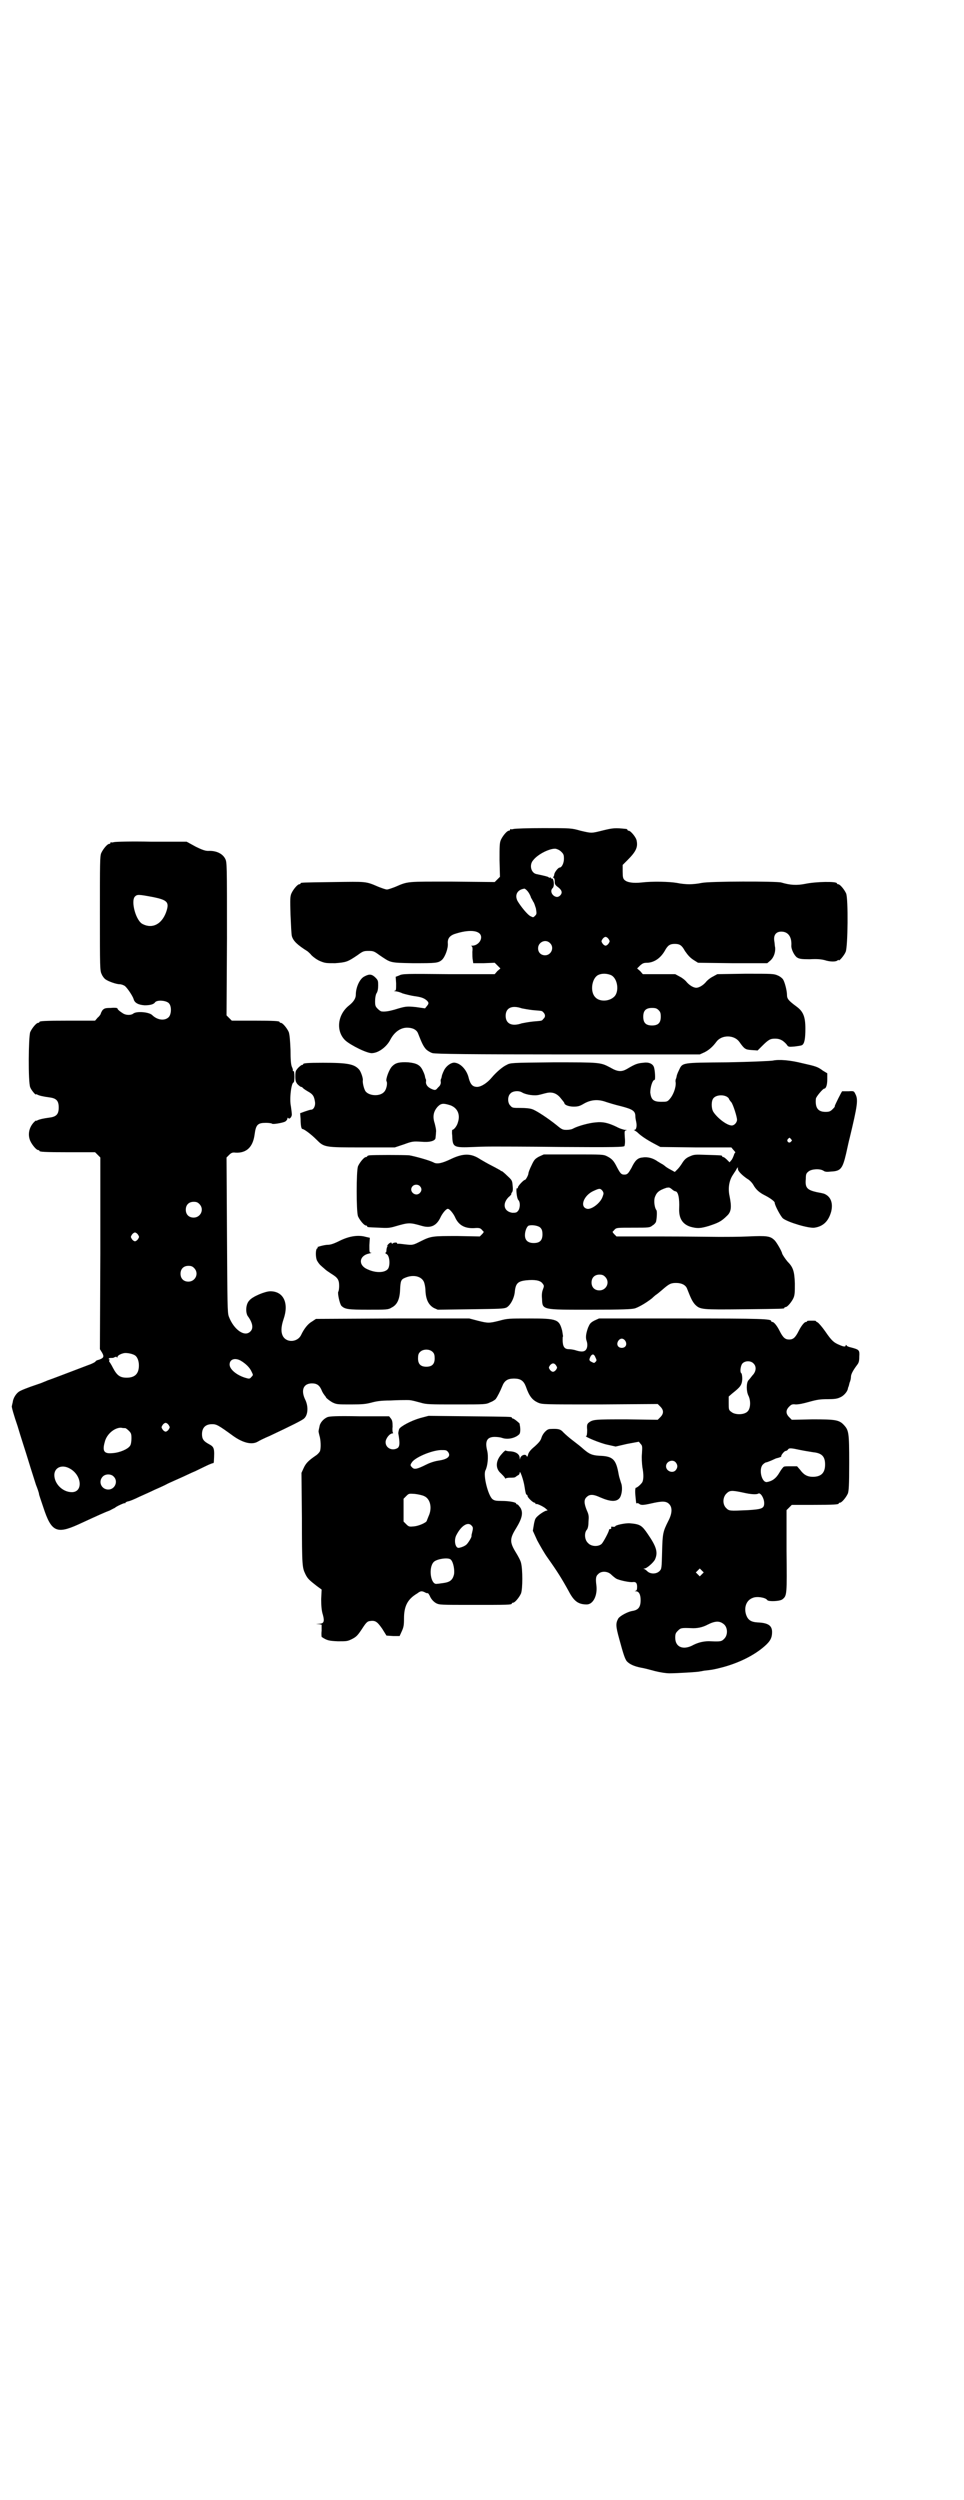<?xml version="1.0" standalone="no"?>
<!DOCTYPE svg PUBLIC "-//W3C//DTD SVG 20010904//EN"
 "http://www.w3.org/TR/2001/REC-SVG-20010904/DTD/svg10.dtd">
<svg version="1.0" xmlns="http://www.w3.org/2000/svg"
 width="1100pt" height="2850pt" viewBox="0 0 1100 2850"
 preserveAspectRatio="xMidYMid meet">
<g transform="translate(0,2850) scale(0.5,-0.5)"
fill="#000000" stroke="none">
<path d="M1172 3810 c-3 -1 -6 -1 -7 0 0 0 -1 0 -1 -2 0 -1 -1 -2 -3 -2 -4 0
-14 -12 -18 -21 -3 -7 -3 -15 -3 -46 l1 -38 -6 -6 -6 -6 -97 1 c-105 0 -100 1
-130 -12 -8 -3 -16 -6 -19 -6 -3 0 -11 3 -19 6 -30 13 -27 12 -103 11 -73 -1
-75 -1 -75 -3 0 -1 -1 -2 -3 -2 -4 0 -14 -12 -18 -21 -3 -7 -3 -13 -2 -49 1
-23 2 -44 3 -48 3 -11 12 -20 36 -35 1 -1 6 -5 9 -9 4 -4 12 -10 19 -13 12 -5
14 -5 35 -5 25 2 28 3 49 17 14 10 15 11 27 11 12 0 13 -1 27 -11 24 -16 21
-16 74 -17 53 0 58 0 67 8 7 7 14 26 13 37 -1 12 5 19 20 23 33 10 56 6 56 -9
0 -10 -10 -19 -20 -19 -3 0 -4 -1 -2 -1 2 -1 3 -4 2 -13 0 -7 0 -15 1 -19 l1
-7 24 0 25 1 6 -6 7 -7 -7 -6 -6 -7 -105 0 c-97 1 -106 1 -113 -3 l-8 -3 1
-15 c0 -14 0 -16 -3 -17 -3 0 -2 -1 1 -1 3 0 11 -2 17 -5 7 -2 19 -5 26 -6 15
-2 22 -4 29 -10 5 -5 5 -7 0 -13 l-4 -5 -21 3 c-21 2 -23 2 -49 -6 -11 -3 -20
-5 -29 -4 -2 0 -6 3 -9 6 -5 5 -6 7 -6 17 0 7 1 14 3 18 3 4 4 11 4 18 0 10 0
12 -6 18 -8 8 -14 9 -25 3 -11 -5 -20 -25 -20 -42 0 -8 -5 -16 -15 -24 -27
-21 -31 -59 -9 -80 12 -11 52 -31 62 -29 15 1 33 15 41 31 9 17 23 27 38 27
13 0 22 -5 25 -13 9 -23 12 -29 18 -36 4 -4 11 -8 15 -9 6 -2 88 -3 309 -3
l301 0 11 5 c10 5 19 13 27 24 12 16 40 16 52 0 12 -17 14 -18 28 -19 l14 -1
10 10 c15 15 19 17 30 17 11 0 18 -4 26 -13 4 -6 4 -6 18 -5 8 1 15 2 17 3 6
3 8 15 8 38 0 27 -5 39 -20 50 -19 14 -22 18 -22 27 0 9 -5 29 -9 35 -2 3 -7
7 -12 9 -9 4 -12 4 -74 4 l-64 -1 -11 -6 c-6 -3 -13 -9 -15 -12 -7 -8 -16 -13
-22 -13 -6 0 -15 5 -22 13 -2 3 -9 9 -15 12 l-11 6 -37 0 -37 0 -6 7 -7 6 7 7
c6 5 8 6 17 6 15 1 29 10 39 27 7 13 12 16 23 16 11 0 16 -3 23 -16 7 -10 12
-16 22 -22 l8 -5 79 -1 79 0 7 6 c8 7 12 19 11 30 -1 3 -1 10 -2 15 -2 13 4
21 16 21 15 0 24 -11 23 -31 -1 -9 7 -24 13 -28 5 -3 9 -4 29 -4 17 1 26 0 34
-2 12 -4 25 -4 29 -1 2 2 3 2 3 1 0 -4 13 11 16 19 5 12 6 121 1 133 -4 9 -14
21 -18 21 -2 0 -3 1 -3 2 0 5 -48 4 -72 -1 -20 -4 -35 -3 -55 3 -10 3 -164 3
-182 -1 -9 -2 -21 -3 -28 -3 -7 0 -19 1 -28 3 -17 3 -56 4 -81 1 -19 -2 -33 0
-39 6 -3 3 -4 6 -4 19 l0 15 11 11 c19 19 24 29 21 44 -1 8 -14 23 -18 23 -2
0 -3 1 -3 2 0 1 -1 1 -2 2 -27 3 -32 2 -53 -3 -28 -7 -26 -7 -52 -1 -21 6 -22
6 -85 6 -35 0 -65 -1 -68 -2z m109 -52 c5 -5 6 -7 6 -16 0 -10 -5 -20 -10 -20
-3 0 -11 -10 -12 -15 0 -2 -1 -5 -2 -6 -1 -2 0 -3 1 -3 1 0 2 -3 2 -8 0 -6 1
-8 8 -13 9 -7 10 -13 4 -19 -2 -2 -5 -3 -7 -3 -10 1 -17 13 -10 20 5 4 3 22
-1 22 -2 0 -3 0 -3 2 1 1 0 1 -2 0 -2 0 -3 0 -3 1 0 1 -12 4 -27 7 -13 2 -18
21 -8 32 11 14 38 27 51 26 4 -1 9 -3 13 -7z m-76 -91 c3 -4 6 -10 7 -14 2 -3
4 -7 5 -9 2 -2 4 -9 6 -15 2 -12 2 -13 -2 -17 -4 -4 -4 -4 -10 -1 -7 3 -23 23
-30 35 -7 14 0 26 16 28 1 0 5 -3 8 -7z m184 -108 c3 -5 3 -5 0 -10 -2 -3 -5
-5 -7 -5 -2 0 -5 2 -7 5 -3 5 -3 5 0 10 2 3 5 5 7 5 2 0 5 -2 7 -5z m-134 -9
c11 -10 3 -28 -11 -28 -9 0 -16 6 -16 16 0 14 17 22 27 12z m139 -73 c16 -7
20 -39 7 -50 -12 -11 -34 -11 -43 0 -12 13 -7 43 7 50 8 4 19 4 29 0z m-203
-76 c5 -1 16 -3 25 -4 22 -2 20 -1 24 -5 5 -5 5 -11 0 -15 -4 -5 -2 -4 -24 -6
-9 -1 -20 -3 -25 -4 -23 -8 -37 -1 -37 17 0 18 14 25 37 17z m312 -4 c4 -4 5
-7 5 -15 0 -14 -6 -20 -20 -20 -14 0 -20 6 -20 20 0 14 6 20 20 20 8 0 11 -1
15 -5z"/>
<path d="M260 3780 c-3 -1 -6 -1 -7 0 0 0 -1 0 -1 -2 0 -1 -1 -2 -3 -2 -4 0
-14 -12 -18 -21 -3 -7 -3 -23 -3 -138 0 -123 0 -130 4 -138 2 -5 6 -10 9 -12
7 -5 25 -11 32 -11 4 0 9 -2 12 -4 6 -5 18 -23 20 -30 2 -8 10 -13 25 -14 12
0 21 2 24 7 5 6 27 4 32 -3 6 -7 5 -25 -1 -31 -9 -9 -26 -7 -38 5 -8 7 -36 9
-43 3 -5 -4 -17 -4 -24 1 -8 5 -12 9 -12 11 0 1 -6 2 -15 1 -13 0 -15 -1 -19
-5 -2 -3 -4 -7 -4 -8 0 -1 -3 -6 -7 -9 l-6 -7 -58 0 c-59 0 -69 -1 -69 -3 0
-1 -1 -2 -3 -2 -4 0 -14 -12 -18 -21 -4 -10 -5 -115 0 -126 2 -6 13 -19 13
-16 0 1 2 0 4 -1 4 -2 12 -4 27 -6 16 -2 21 -8 21 -23 0 -15 -5 -21 -21 -23
-15 -2 -23 -4 -27 -6 -2 -1 -4 -2 -4 -1 0 1 -2 -1 -5 -4 -11 -12 -14 -28 -8
-42 4 -9 14 -21 18 -21 2 0 3 -1 3 -2 0 -2 10 -3 69 -3 l58 0 6 -6 6 -6 0
-219 -1 -218 5 -8 c5 -9 4 -12 -7 -16 -5 -1 -8 -3 -8 -4 0 -1 -7 -5 -16 -8
-45 -17 -86 -33 -93 -35 -4 -2 -10 -4 -12 -5 -2 -1 -8 -3 -14 -5 -18 -6 -36
-13 -40 -16 -7 -5 -13 -15 -14 -24 -1 -4 -2 -9 -2 -9 -1 -1 5 -22 13 -45 7
-24 19 -60 25 -80 6 -20 14 -44 17 -54 4 -10 7 -19 7 -21 0 -2 5 -16 10 -31
18 -55 30 -61 79 -39 50 23 61 28 72 32 6 3 11 6 12 6 2 3 22 12 23 11 0 -1 1
-1 1 0 0 2 3 3 6 4 3 0 15 5 25 10 11 5 27 12 35 16 9 4 23 10 32 15 9 4 22
10 29 13 7 3 21 10 33 15 12 6 25 12 29 14 5 2 9 4 11 4 1 0 2 1 2 3 2 32 1
34 -12 41 -11 6 -15 11 -15 22 0 15 8 23 23 23 10 0 14 -2 47 -26 22 -16 43
-22 57 -14 3 2 15 8 27 13 51 24 75 36 79 40 9 8 10 27 3 42 -11 22 -5 38 15
38 12 0 18 -5 23 -18 2 -4 4 -7 5 -8 0 -1 3 -3 4 -6 2 -3 9 -8 14 -11 10 -5
12 -5 43 -5 27 0 34 1 46 4 11 3 21 5 44 5 17 1 33 1 37 1 8 0 10 0 32 -6 13
-4 21 -4 82 -4 66 0 67 0 77 5 6 2 11 6 12 7 4 5 11 19 15 29 5 13 12 18 27
18 15 0 22 -5 27 -18 8 -23 15 -31 28 -37 10 -4 11 -4 141 -4 l132 1 6 -6 c8
-8 8 -16 0 -24 l-6 -6 -71 1 c-73 0 -77 0 -87 -8 -3 -3 -4 -5 -3 -16 0 -10 -1
-14 -2 -14 -8 0 33 -17 49 -20 l18 -4 26 6 27 5 4 -5 c4 -4 4 -6 3 -22 -1 -10
0 -23 1 -31 3 -16 3 -27 0 -34 -3 -5 -12 -13 -15 -13 -1 0 -2 -6 -1 -17 2 -21
2 -20 3 -18 1 0 3 0 5 -1 4 -4 9 -4 27 0 26 6 35 6 42 -1 8 -8 7 -22 -2 -39
-12 -24 -13 -28 -14 -70 -1 -38 -1 -39 -6 -44 -7 -7 -20 -7 -27 -1 -3 3 -6 5
-8 6 -2 0 -2 1 1 1 5 0 21 14 24 21 7 16 3 29 -17 58 -13 19 -17 22 -40 24
-10 1 -34 -4 -34 -7 0 -1 -2 -1 -5 -1 -4 1 -5 0 -4 -2 0 -2 0 -3 -2 -3 -2 0
-3 -1 -3 -1 1 -3 -13 -29 -17 -33 -8 -7 -24 -6 -31 2 -8 7 -9 23 -3 30 2 2 4
8 4 18 1 13 1 16 -4 27 -6 15 -7 24 0 30 7 7 16 6 31 -1 23 -10 38 -11 45 0 5
9 6 25 2 34 -1 4 -4 12 -5 18 -6 35 -13 42 -44 43 -17 1 -23 4 -35 14 -9 8
-13 11 -26 21 -8 6 -17 14 -21 18 -7 8 -12 9 -31 8 -7 0 -16 -10 -19 -19 -2
-7 -5 -11 -16 -21 -10 -8 -14 -14 -15 -19 -1 -4 -2 -5 -3 -3 -2 6 -13 3 -15
-5 0 -3 -1 -3 -1 1 0 8 -8 14 -20 15 -6 0 -11 1 -12 2 0 1 -5 -3 -9 -8 -14
-15 -15 -33 -2 -44 4 -4 8 -8 9 -10 1 -2 2 -3 2 -2 0 1 5 2 10 2 6 0 11 0 13
2 1 1 4 3 6 4 1 0 3 3 3 5 0 9 9 -17 11 -31 2 -13 3 -18 5 -19 1 0 2 -1 2 -3
0 -3 12 -15 16 -15 1 0 2 -1 2 -2 0 -1 1 -2 2 -1 2 1 19 -7 23 -12 3 -2 3 -3
1 -3 -5 0 -21 -11 -25 -17 -2 -2 -4 -10 -5 -17 l-2 -12 10 -22 c6 -11 16 -29
24 -40 22 -31 32 -47 48 -76 12 -23 22 -30 41 -30 15 0 25 21 22 44 -2 15 -1
21 4 25 7 8 22 7 30 -1 3 -3 8 -7 11 -9 7 -4 31 -9 38 -8 7 1 10 -2 10 -11 0
-6 -1 -8 -3 -9 -3 0 -3 -1 0 -1 7 0 11 -7 11 -20 0 -16 -5 -23 -20 -25 -10 -2
-27 -11 -31 -17 -6 -11 -6 -17 2 -46 10 -37 13 -45 17 -51 6 -7 17 -12 32 -15
7 -1 22 -5 33 -8 12 -3 25 -5 33 -5 16 0 66 3 68 4 1 0 6 1 11 2 19 2 24 3 43
8 37 10 71 27 94 47 14 12 18 20 18 33 0 15 -9 21 -33 22 -16 1 -23 6 -27 20
-4 16 2 31 16 36 9 4 29 1 33 -5 2 -4 30 -3 35 2 10 8 10 11 9 110 l0 93 6 6
6 6 48 0 c49 0 59 1 59 3 0 1 1 2 3 2 4 0 14 12 18 21 2 6 3 17 3 70 0 69 -1
74 -12 86 -11 12 -20 13 -72 13 l-47 -1 -6 6 c-8 8 -8 16 0 24 5 5 7 6 15 5 7
0 17 2 31 6 18 5 25 6 42 6 15 0 22 1 28 4 8 3 17 13 18 20 0 1 1 3 1 4 0 0 1
1 1 2 0 0 1 4 2 8 2 4 3 10 3 13 0 6 5 15 14 27 4 5 5 9 5 19 1 15 0 16 -19
21 -5 1 -10 3 -10 5 -2 1 -2 1 -2 0 0 -4 -4 -4 -15 1 -12 5 -17 9 -32 31 -7
10 -15 19 -17 20 -2 1 -4 2 -4 3 0 1 -4 1 -10 1 -5 0 -10 0 -10 -1 0 -1 -1 -2
-3 -2 -3 0 -10 -8 -16 -20 -8 -16 -13 -20 -22 -20 -9 0 -14 4 -22 20 -6 12
-13 20 -16 20 -2 0 -3 1 -3 2 0 5 -19 6 -204 6 l-189 0 -11 -5 c-9 -5 -10 -7
-14 -16 -5 -14 -6 -23 -3 -31 3 -9 1 -19 -5 -22 -4 -2 -10 -2 -22 2 -4 1 -10
2 -14 2 -10 0 -14 6 -14 22 0 3 0 7 1 7 0 1 -1 6 -2 13 -7 26 -11 28 -75 28
-46 0 -50 0 -68 -5 -24 -6 -26 -6 -50 0 l-19 5 -175 0 -175 -1 -9 -6 c-9 -5
-18 -16 -25 -31 -8 -16 -32 -18 -41 -3 -5 9 -5 21 1 39 13 37 0 64 -30 64 -12
0 -41 -12 -48 -21 -8 -8 -9 -26 -4 -35 12 -16 14 -29 6 -36 -13 -13 -38 5 -49
35 -3 9 -3 27 -4 186 l-1 176 6 6 c5 5 8 6 15 5 24 -1 39 12 43 41 3 23 7 27
26 27 7 0 13 -1 14 -2 1 -2 25 2 30 5 3 2 5 5 5 7 0 2 1 2 2 1 2 -4 8 2 8 8 0
3 -1 11 -2 18 -4 18 1 55 6 55 1 0 2 6 2 13 0 9 -1 13 -2 13 -2 0 -2 1 -2 1 1
1 0 5 -2 9 -2 5 -3 16 -3 39 -1 22 -2 34 -4 40 -4 9 -14 21 -18 21 -2 0 -3 1
-3 2 0 2 -10 3 -60 3 l-49 0 -6 6 -6 6 1 175 c0 171 0 174 -4 182 -6 12 -21
19 -39 18 -6 0 -13 2 -29 10 l-20 11 -81 0 c-44 1 -82 0 -85 -1z m88 -125 c35
-7 39 -12 31 -35 -10 -27 -31 -38 -53 -27 -16 7 -28 53 -18 63 5 5 8 5 40 -1z
m107 -700 c12 -12 3 -31 -13 -31 -11 0 -18 7 -18 18 0 11 7 18 18 18 6 0 9 -1
13 -5z m-140 -70 c3 -5 3 -5 0 -10 -2 -3 -5 -5 -7 -5 -2 0 -5 2 -7 5 -3 5 -3
5 0 10 2 3 5 5 7 5 2 0 5 -2 7 -5z m128 -76 c12 -12 3 -31 -13 -31 -11 0 -18
7 -18 18 0 11 7 18 18 18 6 0 9 -1 13 -5z m984 -166 c5 -8 1 -16 -8 -16 -9 0
-13 8 -8 16 2 3 5 5 8 5 3 0 6 -2 8 -5z m-439 -26 c3 -3 4 -7 4 -14 0 -13 -6
-19 -19 -19 -13 0 -19 6 -19 19 0 7 1 11 4 14 7 8 23 8 30 0z m-682 -6 c7 -3
11 -13 11 -24 0 -19 -9 -28 -28 -28 -15 0 -22 5 -31 22 -4 8 -8 14 -9 15 0 0
0 2 1 4 2 2 2 2 1 1 -2 -1 -3 0 -3 1 0 1 2 2 4 2 6 0 7 0 10 2 3 1 4 1 5 -1 0
-1 1 -1 1 1 0 3 6 7 15 9 6 1 17 -1 23 -4z m1053 -6 c3 -6 3 -7 0 -10 -3 -3
-3 -3 -9 0 -6 3 -6 5 -2 13 4 6 8 5 11 -3z m-810 -7 c12 -7 21 -16 25 -25 4
-8 4 -8 0 -12 -4 -5 -5 -5 -15 -2 -19 6 -35 19 -35 30 0 12 12 16 25 9z m1170
-6 c8 -7 7 -19 -2 -28 -3 -4 -7 -9 -9 -11 -5 -6 -5 -25 0 -35 6 -12 5 -31 -3
-37 -8 -7 -28 -7 -36 0 -6 4 -6 6 -6 20 l0 15 8 7 c19 15 22 19 23 33 0 6 -1
12 -2 13 -4 2 -2 17 2 22 6 7 19 7 25 1z m-450 -5 c3 -5 3 -5 0 -10 -5 -6 -9
-6 -14 0 -3 5 -3 5 0 10 5 6 10 6 14 0z m-884 -136 c3 -5 3 -5 0 -10 -2 -3 -5
-5 -7 -5 -2 0 -5 2 -7 5 -3 5 -3 5 0 10 2 3 5 5 7 5 2 0 5 -2 7 -5z m-99 -7
c1 0 5 -3 8 -6 5 -5 6 -7 6 -17 0 -7 -1 -14 -3 -17 -5 -8 -24 -16 -40 -17 -19
-2 -24 4 -18 25 4 18 22 33 37 33 4 -1 8 -1 10 -1z m1541 -50 c10 -2 23 -4 29
-5 20 -2 27 -10 27 -28 0 -19 -9 -28 -28 -28 -13 0 -21 5 -29 16 l-7 8 -14 0
c-8 0 -15 0 -16 -1 -1 0 -6 -6 -10 -13 -8 -14 -17 -20 -29 -22 -12 -1 -19 30
-9 40 3 3 6 5 8 5 1 0 6 2 11 4 4 2 9 4 11 5 9 2 13 4 12 5 -1 2 7 12 10 12 1
0 4 1 5 3 3 4 6 4 29 -1z m-285 -28 c5 -6 5 -12 0 -18 -7 -8 -22 -2 -22 9 0
11 15 17 22 9z m-1383 -14 c28 -15 31 -54 5 -54 -21 0 -40 19 -40 39 0 17 17
25 35 15z m100 -18 c12 -11 3 -31 -13 -30 -15 1 -22 18 -12 29 6 7 19 7 25 1z
m1437 -37 c17 -4 31 -5 35 -2 5 2 13 -11 13 -22 0 -12 -5 -14 -37 -16 -43 -2
-43 -2 -50 5 -8 8 -8 23 0 32 8 8 11 9 39 3z m-94 -186 l-5 -5 -4 4 -5 5 4 4
5 5 4 -4 5 -5 -4 -4z m51 -115 c8 -8 8 -24 0 -32 -6 -6 -7 -7 -30 -6 -14 1
-28 -2 -40 -8 -23 -13 -42 -6 -42 16 0 9 1 11 6 16 6 6 7 7 30 6 14 -1 27 2
38 8 18 9 28 9 38 0z"/>
<path d="M1764 3282 c-5 -1 -51 -3 -103 -4 -108 -1 -103 0 -112 -19 -3 -6 -5
-12 -5 -14 0 -1 -1 -3 -1 -4 -1 -1 -2 -5 -1 -9 1 -12 -6 -29 -13 -37 -6 -7 -7
-7 -20 -7 -18 0 -23 5 -25 21 0 12 5 29 10 29 2 0 1 23 -2 30 -3 7 -12 11 -24
9 -14 -1 -20 -4 -37 -14 -12 -7 -21 -7 -38 3 -23 12 -22 12 -130 12 -97 -1
-98 -1 -107 -6 -9 -4 -24 -17 -34 -29 -10 -12 -24 -21 -33 -21 -10 0 -15 5
-19 19 -4 19 -18 34 -31 36 -8 2 -21 -7 -26 -18 -3 -6 -5 -12 -5 -14 0 -1 -1
-3 -1 -4 -1 -1 -2 -4 -1 -8 0 -4 -1 -8 -6 -12 -5 -6 -6 -7 -12 -5 -11 4 -16
10 -16 17 1 4 0 7 -1 8 0 1 -1 3 -1 4 0 2 -2 8 -5 14 -6 13 -14 17 -33 19 -21
1 -29 -1 -37 -9 -7 -7 -15 -29 -13 -34 3 -4 0 -19 -5 -24 -9 -11 -33 -10 -42
0 -4 4 -8 21 -7 26 1 4 -4 19 -8 24 -11 13 -26 16 -83 16 -35 0 -45 -1 -45 -3
0 -1 -1 -2 -3 -2 -1 0 -5 -3 -9 -7 -5 -6 -6 -7 -6 -19 0 -10 1 -13 5 -18 3 -3
7 -6 8 -6 2 0 3 -1 3 -1 0 -1 5 -5 12 -9 13 -7 15 -12 17 -25 1 -8 -3 -17 -9
-17 -2 0 -8 -2 -14 -4 l-11 -4 1 -13 c0 -16 2 -23 4 -23 4 0 20 -12 32 -24 18
-18 18 -18 105 -18 l74 0 21 7 c19 7 21 7 39 6 20 -2 33 2 33 9 0 2 1 7 1 12
1 5 -1 13 -3 21 -5 15 -3 27 7 38 8 8 13 8 29 3 16 -6 23 -21 17 -39 -2 -8 -9
-17 -13 -17 0 0 -1 -6 0 -12 1 -28 2 -29 50 -27 19 1 40 1 45 1 6 0 74 0 153
-1 125 -1 143 0 145 2 1 2 2 9 1 19 -1 15 -1 16 3 17 2 0 2 1 -2 1 -3 0 -13 3
-20 7 -19 9 -31 12 -48 10 -14 -1 -40 -8 -51 -14 -3 -2 -10 -3 -15 -3 -9 0
-11 1 -23 11 -20 16 -46 33 -55 36 -5 2 -15 3 -27 3 -17 0 -19 0 -23 5 -7 6
-7 22 0 28 5 6 20 7 27 2 9 -5 28 -8 39 -5 5 1 11 3 16 4 12 3 23 0 32 -11 5
-6 9 -11 9 -12 0 -4 10 -8 21 -8 10 0 14 1 24 7 16 9 32 10 49 4 6 -2 22 -7
35 -10 27 -7 33 -11 33 -23 0 -3 1 -9 2 -13 2 -10 0 -18 -4 -18 -2 0 -2 -1 0
-1 1 -1 5 -3 7 -5 8 -8 22 -17 37 -25 l15 -8 81 -1 81 0 5 -6 c3 -3 5 -6 4 -6
-1 0 -2 -2 -3 -5 -1 -3 -3 -8 -5 -11 l-5 -6 -6 6 c-3 3 -7 6 -8 6 -2 0 -3 1
-3 2 0 2 -1 2 -35 3 -28 1 -29 1 -40 -4 -7 -3 -11 -7 -15 -13 -3 -5 -8 -12
-11 -15 l-7 -7 -9 5 c-6 3 -12 7 -14 9 -3 2 -5 4 -6 4 0 0 -5 3 -10 6 -11 8
-24 11 -35 9 -11 -1 -17 -7 -25 -24 -7 -12 -9 -15 -16 -15 -7 0 -9 2 -17 17
-7 14 -11 19 -23 25 -8 4 -11 4 -76 4 l-68 0 -11 -5 c-9 -5 -11 -7 -17 -20 -4
-8 -7 -16 -7 -18 0 -4 -6 -15 -8 -15 -3 0 -16 -14 -16 -17 0 -2 -1 -3 -2 -2
-3 2 -1 -23 3 -27 5 -5 4 -20 -1 -25 -3 -4 -6 -4 -13 -4 -19 3 -23 20 -9 35 5
4 8 8 7 8 -1 0 0 1 1 3 2 2 3 6 2 15 -1 12 -1 13 -12 23 -6 6 -12 11 -13 11
-2 0 -3 1 -3 2 -1 0 -9 5 -19 10 -10 5 -22 12 -27 15 -21 14 -39 14 -68 0 -19
-9 -31 -12 -39 -7 -10 5 -43 14 -55 16 -14 1 -82 1 -90 0 -4 0 -6 -2 -6 -2 0
-1 -1 -2 -3 -2 -4 0 -14 -12 -18 -21 -4 -11 -4 -103 0 -114 4 -9 14 -21 18
-21 2 0 3 -1 3 -2 0 -2 1 -2 27 -3 18 -1 24 -1 37 3 31 9 33 9 61 1 21 -6 34
1 43 21 4 8 12 18 16 18 4 0 12 -10 16 -18 8 -19 22 -27 44 -26 11 1 14 0 17
-3 2 -2 4 -5 5 -5 0 -1 -1 -3 -4 -6 l-5 -5 -51 1 c-57 0 -60 0 -84 -12 -18 -9
-18 -9 -36 -7 -8 1 -16 2 -16 1 -1 0 -2 1 -2 2 0 2 -9 1 -10 -1 -1 -1 -2 -1
-2 0 0 4 -5 2 -9 -3 -2 -3 -3 -4 -1 -3 2 1 3 1 0 -1 -1 -2 -2 -5 -2 -8 0 -4
-1 -6 -2 -6 -2 0 -1 -1 2 -3 7 -3 9 -24 4 -33 -6 -10 -28 -11 -47 -2 -22 9
-20 31 3 36 5 1 7 2 5 2 -4 0 -4 1 -4 17 l1 17 -9 2 c-17 5 -38 2 -60 -9 -14
-7 -21 -9 -27 -9 -8 0 -29 -6 -23 -6 1 0 1 -1 -1 -2 -4 -2 -4 -19 -1 -27 2 -4
6 -10 10 -13 3 -3 7 -6 9 -8 2 -2 8 -6 14 -10 15 -9 18 -14 18 -28 0 -6 -1
-12 -2 -13 -2 -3 3 -27 7 -32 8 -8 15 -9 62 -9 42 0 45 0 53 5 12 6 18 18 19
39 1 22 2 25 12 29 19 8 38 3 43 -11 1 -3 3 -11 3 -19 1 -20 7 -32 19 -39 l9
-4 75 1 c68 1 75 1 82 4 9 5 18 22 19 37 2 18 7 23 26 25 19 2 32 0 37 -7 4
-5 4 -6 1 -14 -2 -5 -3 -12 -2 -21 1 -26 -1 -25 111 -25 74 0 93 1 101 3 9 3
25 12 39 23 4 4 8 7 9 8 1 0 8 6 14 11 16 14 20 16 32 16 13 0 22 -5 25 -13 9
-23 12 -29 18 -36 12 -12 15 -12 112 -11 90 1 92 1 92 3 0 1 1 2 3 2 4 0 14
12 18 21 3 7 3 14 3 33 -1 28 -4 37 -17 50 -5 6 -11 15 -12 18 -1 6 -13 26
-17 30 -10 10 -17 11 -61 9 -22 -1 -51 -1 -65 -1 -14 0 -72 1 -130 1 l-105 0
-5 5 c-3 3 -4 5 -4 6 1 0 3 3 5 5 4 4 6 4 42 4 36 0 38 0 44 5 4 2 7 6 8 8 2
7 3 25 1 27 -4 5 -6 19 -4 28 4 12 9 17 27 23 6 1 7 1 12 -3 3 -3 7 -5 8 -5 7
0 10 -17 9 -39 -1 -22 7 -36 26 -42 15 -4 22 -4 42 2 21 7 28 10 41 23 10 9
11 20 6 45 -4 18 -1 36 8 49 3 5 7 10 8 13 l3 4 0 -4 c0 -5 10 -15 22 -23 4
-2 10 -8 13 -13 6 -11 14 -18 26 -24 12 -6 23 -14 23 -17 0 -6 14 -32 19 -36
12 -9 59 -23 72 -21 20 3 32 15 38 37 4 17 0 30 -10 37 -6 4 -7 4 -23 7 -22 5
-27 10 -25 30 0 11 1 13 6 17 7 6 26 7 34 2 4 -3 8 -3 18 -2 22 1 26 7 34 41
3 13 6 28 8 35 18 75 20 88 13 101 -3 6 -3 7 -15 6 -7 0 -14 0 -15 0 -1 0 -17
-32 -17 -34 1 -1 -2 -4 -5 -7 -5 -5 -8 -6 -16 -6 -17 0 -24 9 -22 30 0 4 16
23 19 23 4 0 7 8 7 21 l0 14 -10 6 c-12 9 -16 10 -47 17 -28 7 -53 9 -67 6z
m-101 -86 c1 -3 4 -7 6 -9 4 -5 13 -33 13 -40 0 -6 -6 -13 -12 -13 -11 0 -33
17 -42 31 -5 8 -5 25 0 31 7 9 28 9 35 0z m142 -93 c3 -3 3 -3 0 -6 -4 -5 -11
1 -7 6 4 4 4 4 7 0z m-847 -107 c5 -5 5 -11 0 -16 -10 -10 -27 5 -16 16 4 4
12 4 16 0z m417 -11 c3 -5 3 -6 0 -14 -5 -14 -25 -29 -35 -27 -18 4 -8 31 15
41 13 6 15 6 20 0z m-141 -85 c3 -3 4 -8 4 -14 0 -14 -6 -20 -20 -20 -13 0
-20 6 -20 18 0 10 5 22 10 22 8 2 23 -1 26 -6z m147 -111 c12 -12 3 -31 -13
-31 -11 0 -18 7 -18 18 0 11 7 18 18 18 6 0 9 -1 13 -5z"/>
<path d="M747 2469 c-9 -4 -17 -13 -18 -22 -1 -4 -2 -9 -2 -10 0 -2 1 -6 2
-10 3 -9 4 -29 1 -36 -1 -2 -5 -7 -10 -10 -16 -11 -22 -17 -27 -28 l-5 -11 1
-103 c0 -112 1 -113 8 -128 5 -10 8 -13 26 -27 l11 -8 -1 -22 c0 -16 1 -27 4
-36 4 -15 2 -20 -9 -20 l-7 -1 7 0 6 -1 0 -14 c-1 -8 0 -14 0 -14 12 -8 16 -9
37 -10 20 0 22 0 32 5 10 5 13 8 23 23 9 14 12 17 17 18 13 2 17 0 29 -17 l10
-16 15 -1 15 0 5 11 c4 9 5 13 5 29 0 28 8 44 30 57 8 6 10 6 17 3 3 -2 7 -3
7 -2 1 0 4 -4 6 -9 3 -6 8 -11 13 -14 8 -4 9 -4 85 -4 77 0 88 0 88 3 0 1 1 2
3 2 4 0 14 12 18 21 4 10 4 56 0 70 -1 5 -7 16 -12 24 -14 23 -14 31 1 55 14
23 16 35 10 46 -3 4 -6 8 -7 8 -2 0 -3 1 -3 2 0 3 -16 6 -33 6 -14 0 -17 1
-21 4 -10 8 -22 55 -16 66 5 10 7 31 4 44 -6 23 0 32 17 32 6 0 13 -1 16 -2
13 -5 31 -1 40 8 3 3 3 14 1 22 0 0 0 1 0 2 -1 2 -13 12 -16 12 -1 0 -2 1 -2
2 0 2 -2 2 -98 3 l-92 1 -19 -5 c-21 -6 -45 -19 -48 -25 -1 -3 -2 -7 -2 -10 4
-23 3 -29 -1 -33 -12 -8 -28 -1 -28 13 0 8 9 20 16 20 1 0 2 1 1 1 -1 1 -2 7
-1 14 0 12 -1 15 -4 19 l-4 5 -68 0 c-53 1 -68 0 -73 -2z m276 -80 c6 -9 -1
-16 -22 -19 -7 -1 -18 -4 -28 -9 -22 -11 -28 -12 -33 -6 -4 4 -4 5 0 11 7 11
44 27 66 28 12 0 13 0 17 -5z m-55 -100 c14 -6 19 -27 10 -46 -2 -5 -4 -10 -4
-10 0 -4 -18 -12 -29 -13 -11 -1 -12 -1 -18 5 l-6 6 0 26 0 26 6 6 c6 6 6 6
20 5 8 -1 17 -3 21 -5z m108 -67 c4 -4 4 -6 1 -18 -1 -3 -1 -5 -1 -6 1 -2 -7
-15 -11 -19 -4 -4 -12 -7 -18 -8 -8 -1 -12 18 -5 30 11 21 26 30 34 21z m-47
-78 c6 -6 9 -25 7 -34 -3 -12 -9 -17 -23 -19 -7 -1 -14 -2 -16 -2 -14 -3 -20
37 -7 50 7 7 34 11 39 5z"/>
</g>
</svg>
